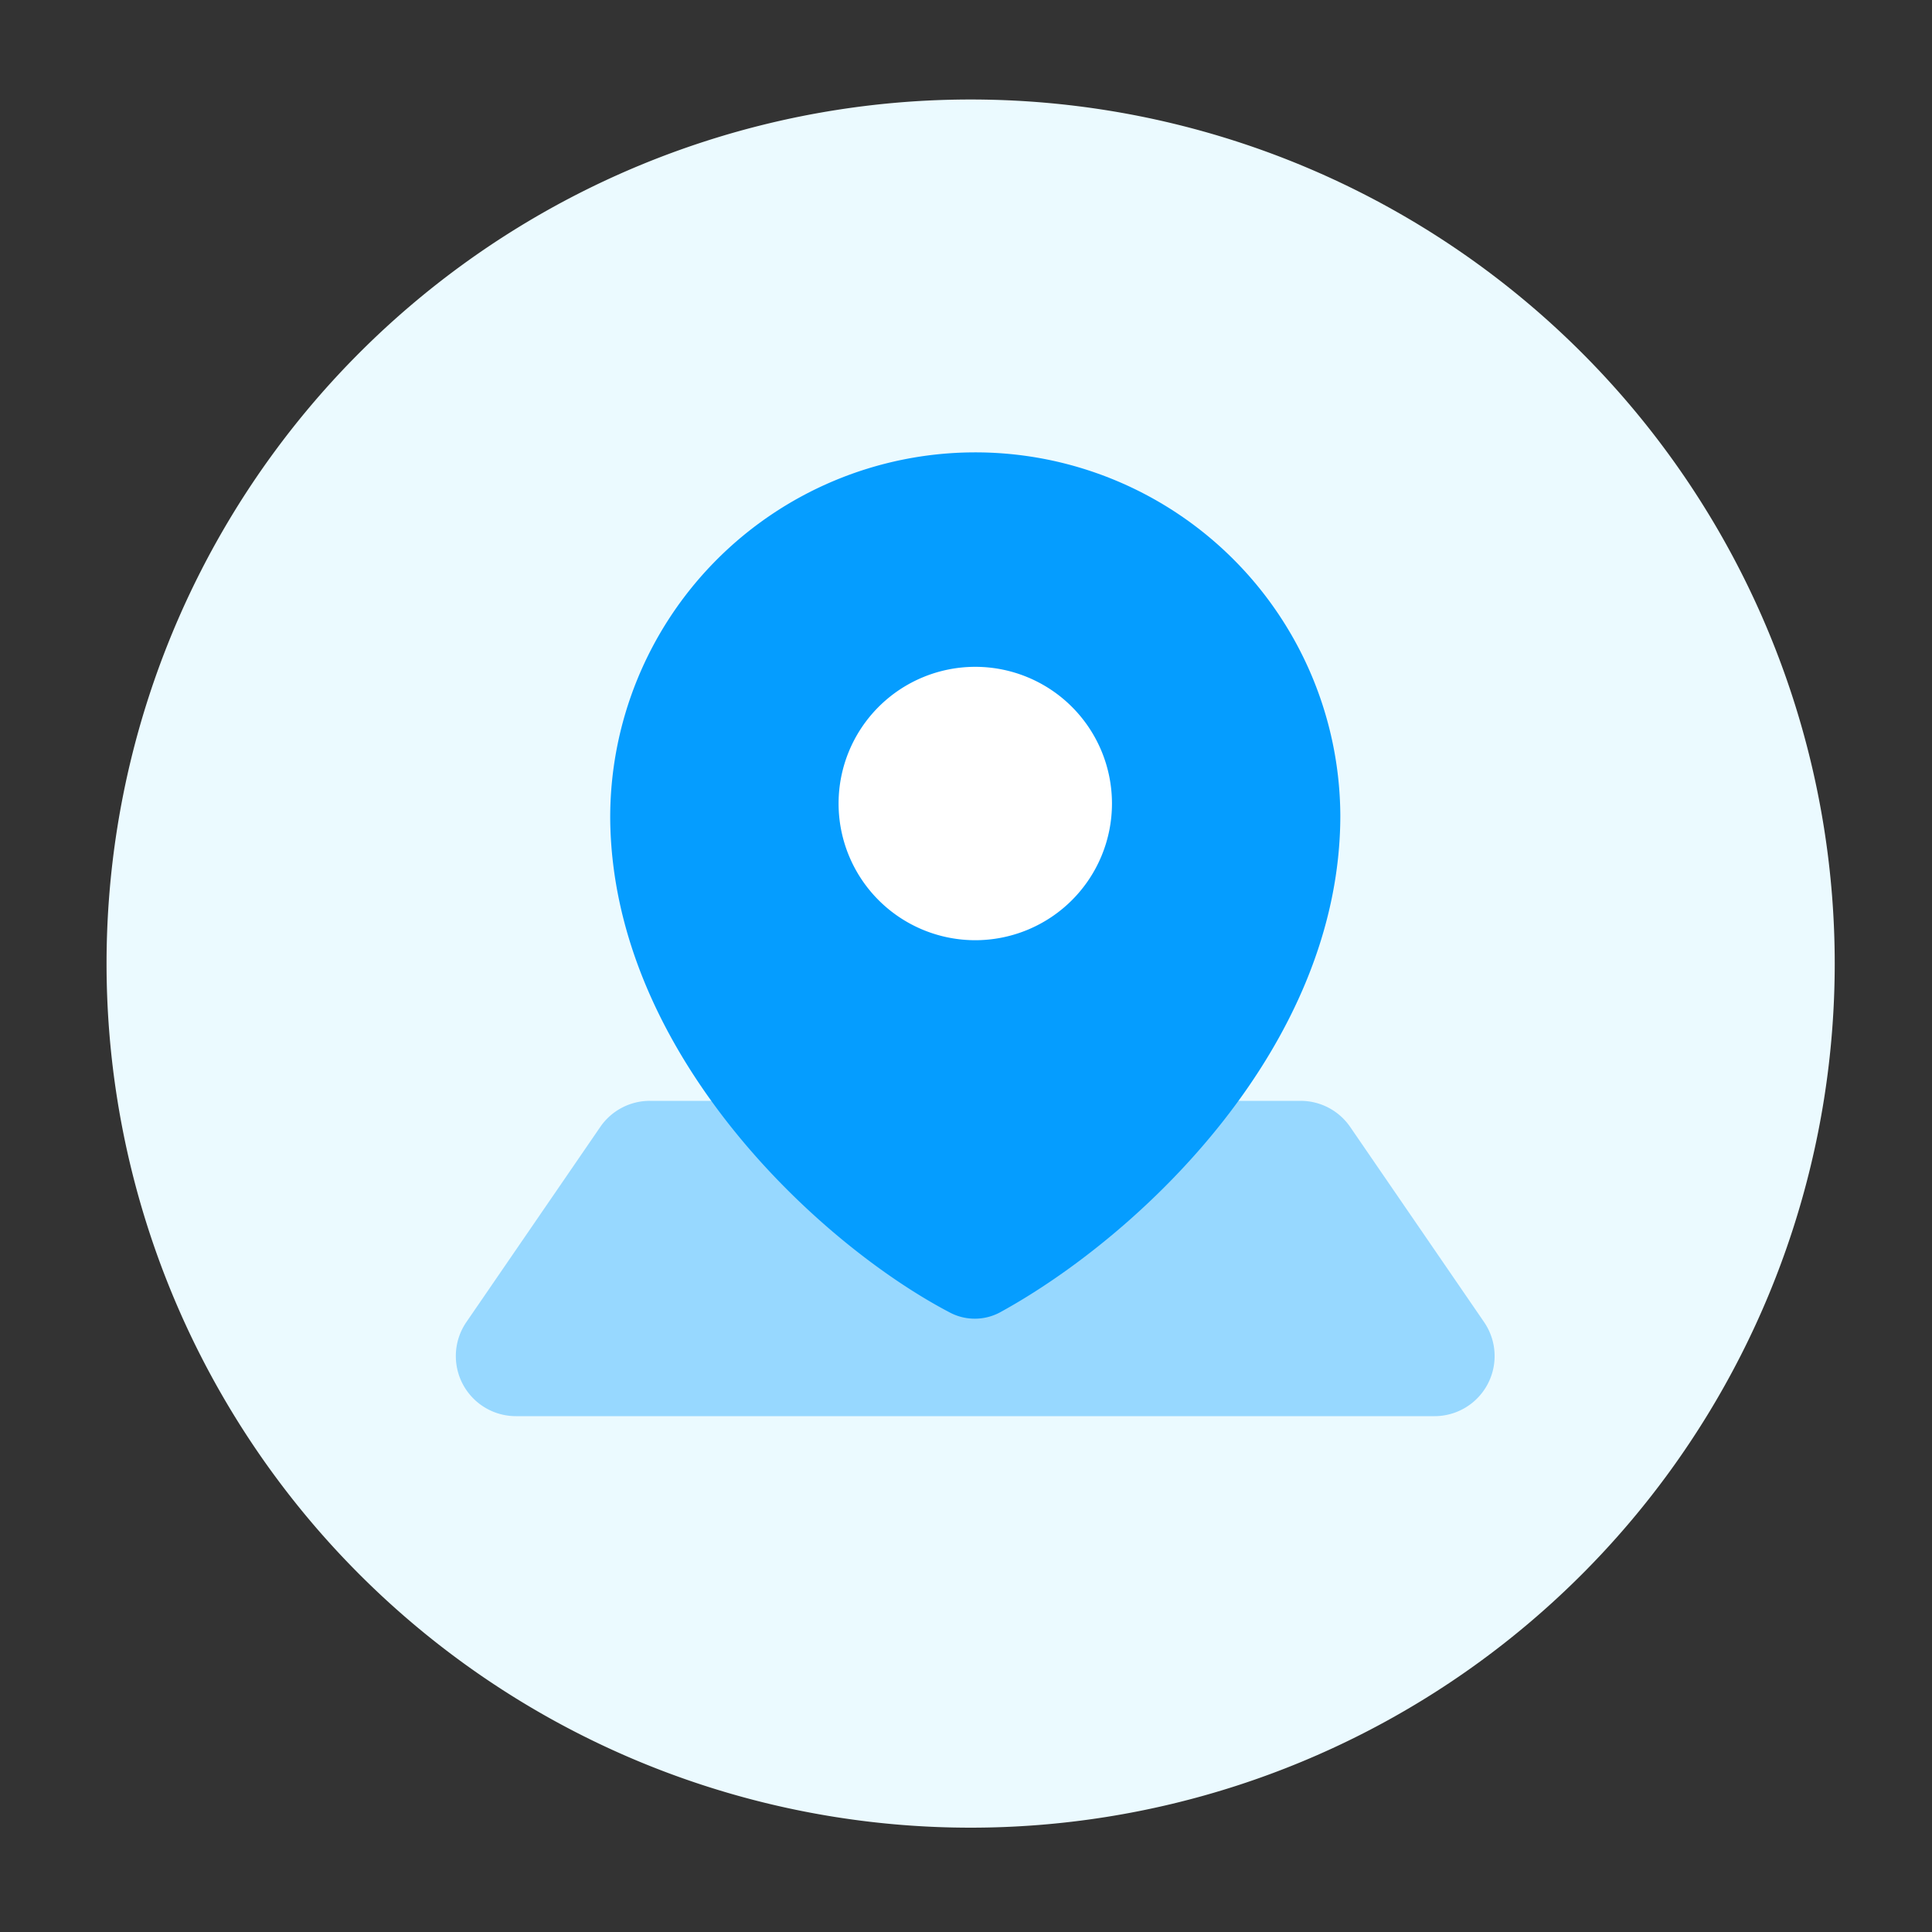 <?xml version="1.0" standalone="no"?><!DOCTYPE svg PUBLIC "-//W3C//DTD SVG 1.1//EN" "http://www.w3.org/Graphics/SVG/1.1/DTD/svg11.dtd"><svg t="1732706299629" class="icon" viewBox="0 0 1024 1024" version="1.1" xmlns="http://www.w3.org/2000/svg" p-id="991" xmlns:xlink="http://www.w3.org/1999/xlink" width="200" height="200"><rect x="0" y="0" width="1024" height="1024" fill="#333333" stroke="none"/><path d="M514.458 510.72m-457.984 0a457.984 457.984 0 1 0 915.968 0 457.984 457.984 0 1 0-915.968 0Z" fill="#EBFAFF" p-id="992"></path><path d="M760.32 750.592H273.459a31.846 31.846 0 0 1-26.266-49.869l70.963-103.424a31.846 31.846 0 0 1 26.266-13.824h344.934a31.846 31.846 0 0 1 26.266 13.824l70.963 103.424a31.846 31.846 0 0 1-26.266 49.869z" fill="#97D8FF" p-id="993"></path><path d="M710.4 432.077a193.485 193.485 0 1 0-386.97 2.355c1.382 124.672 111.821 225.536 179.814 261.12a28.314 28.314 0 0 0 26.829 0c74.086-40.602 180.326-140.902 180.326-263.475z" fill="#059DFF" p-id="994"></path><path d="M516.915 425.882m-72.448 0a72.448 72.448 0 1 0 144.896 0 72.448 72.448 0 1 0-144.896 0Z" fill="#FFFFFF" p-id="995"></path></svg>